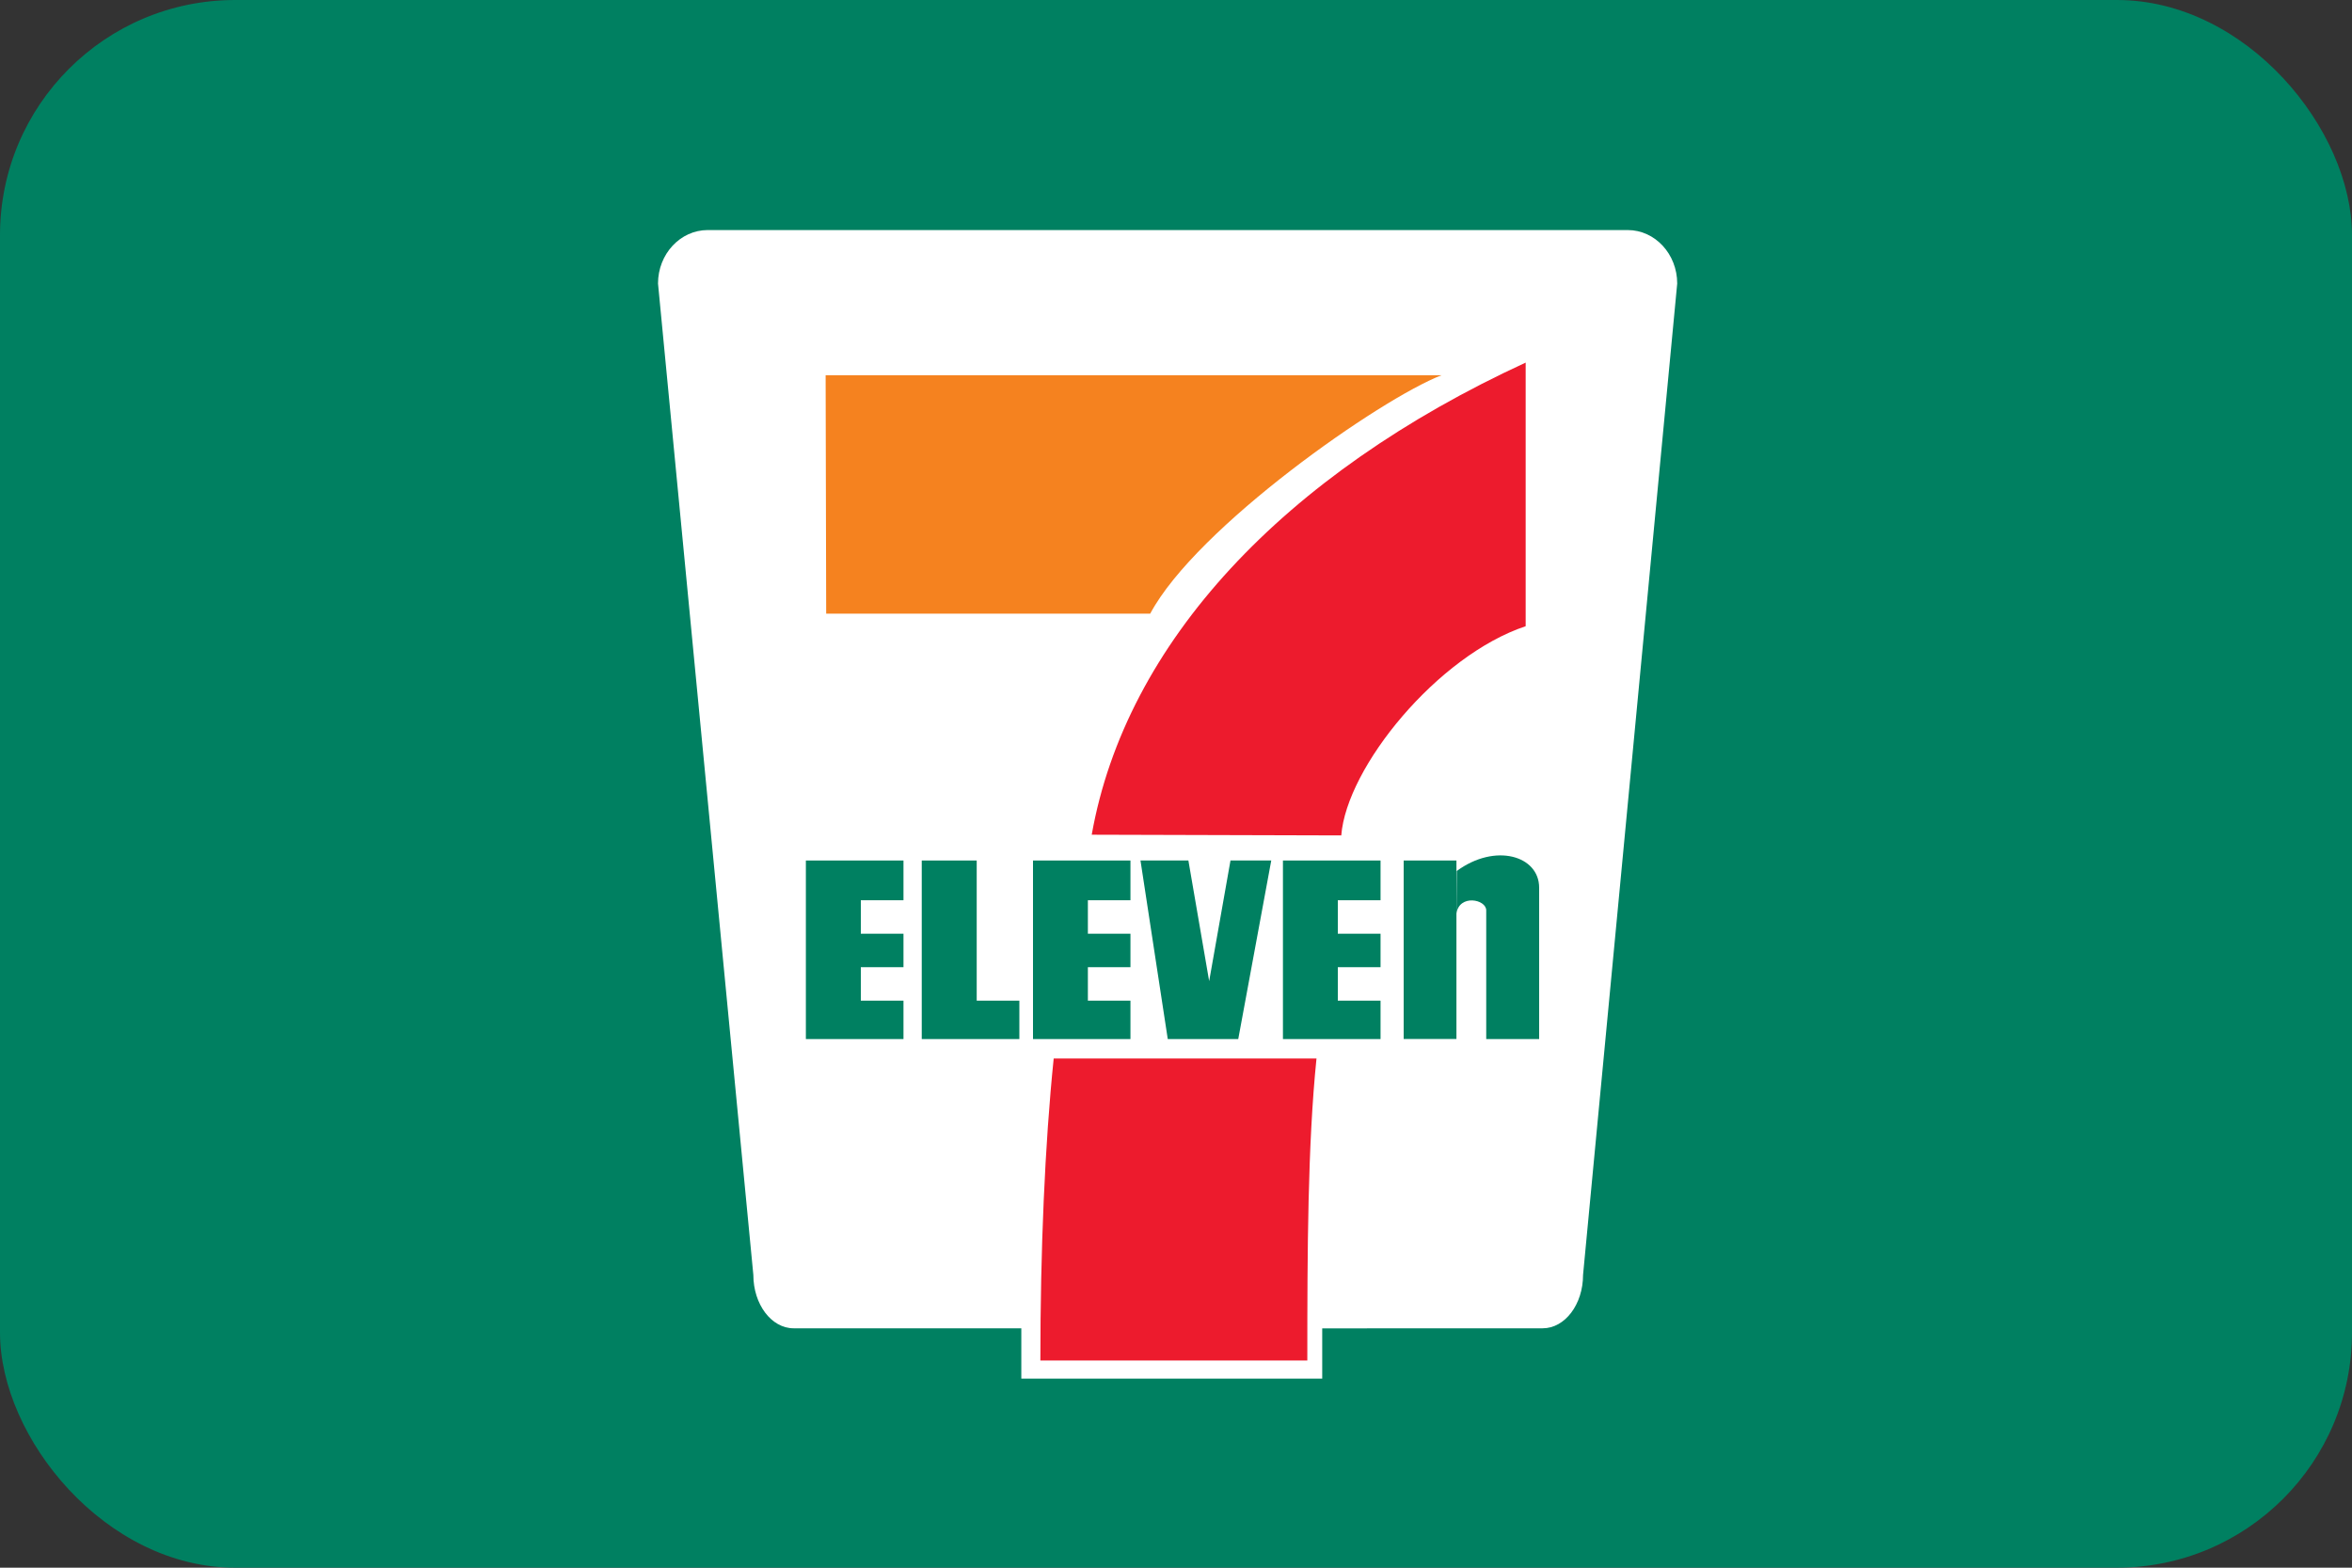 <svg width="30" height="20" viewBox="0 0 30 20" fill="none" xmlns="http://www.w3.org/2000/svg">
<rect x="0" y="0" width="30" height="20" fill="#333333" stroke="none"/>
<rect width="30" height="20" rx="3" fill="#008061"/>
<path d="M7.081 2.121H22.933V17.921H7.081V2.121Z" fill="white"/>
<path d="M7 2H23V18H7V2Z" fill="#008061"/>
<path d="M16.865 16.947V17.588H13.027V16.946H10.123C9.84 16.946 9.609 16.641 9.609 16.265L8.393 3.617C8.393 3.241 8.677 2.935 9.027 2.935H20.762C21.11 2.935 21.393 3.241 21.393 3.617L20.192 16.265C20.192 16.641 19.961 16.946 19.677 16.946L16.865 16.947H16.865Z" fill="white"/>
<path d="M10.531 4.787H18.387C17.613 5.085 15.259 6.726 14.671 7.829H10.538L10.531 4.787H10.531Z" fill="#F5821F"/>
<path d="M16.792 13.504C16.68 14.606 16.675 15.948 16.675 17.357H13.27C13.27 15.948 13.327 14.606 13.44 13.504H16.792H16.792Z" fill="#ED1B2D"/>
<path d="M11.524 11.912V12.339H10.98V12.766H11.524V13.256H10.279V10.978H11.524V11.485H10.98V11.912H11.524Z" fill="#008061"/>
<path d="M14.419 11.912V12.339H13.876V12.766H14.419V13.256H13.176V10.978H14.419V11.485H13.876V11.912H14.419Z" fill="#008061"/>
<path d="M17.609 11.912V12.339H17.064V12.766H17.609V13.256H16.364V10.978H17.609V11.485H17.064V11.912H17.609Z" fill="#008061"/>
<path d="M12.458 10.978V12.766H13.002V13.256H11.757V10.978H12.458Z" fill="#008061"/>
<path d="M15.423 12.517L15.158 10.978H14.547L14.895 13.256H15.794L16.215 10.978H15.695L15.423 12.517Z" fill="#008061"/>
<path d="M17.904 10.978H18.577V13.255H17.904V10.978Z" fill="#008061"/>
<path d="M18.577 11.654C18.613 11.405 18.957 11.472 18.957 11.614V13.256H19.632V11.325C19.632 10.916 19.071 10.751 18.581 11.112L18.577 11.654L18.577 11.654Z" fill="#008061"/>
<path d="M17.108 10.658C17.176 9.786 18.337 8.363 19.46 7.989V4.626C16.369 6.05 14.359 8.202 13.925 10.649L17.108 10.658L17.108 10.658Z" fill="#ED1B2D"/>
</svg>
